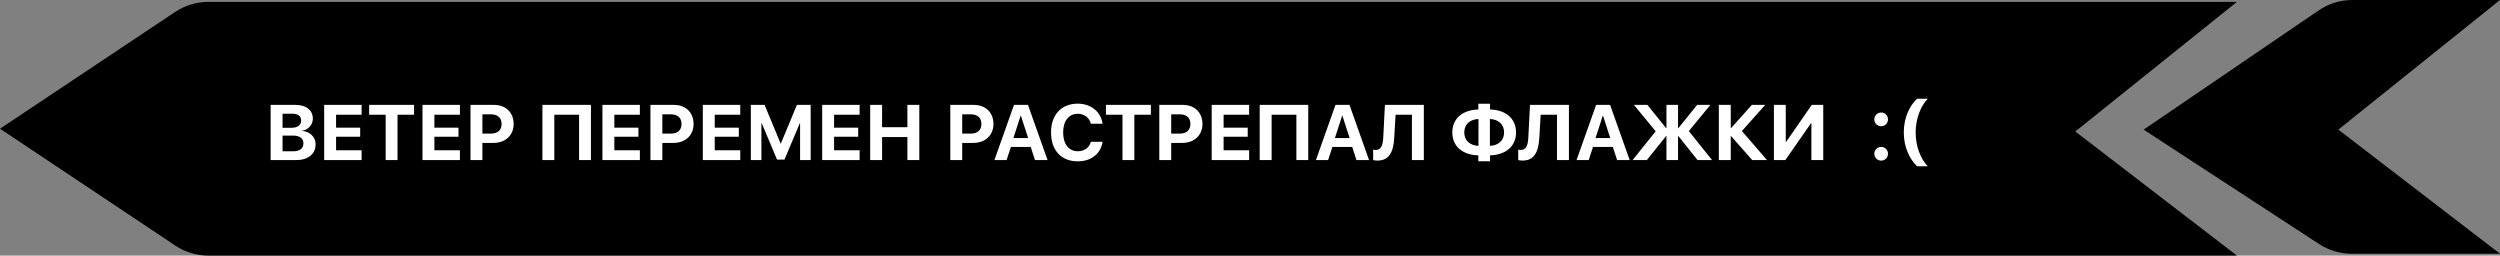<svg width="1340" height="137" viewBox="0 0 1340 137" fill="none" xmlns="http://www.w3.org/2000/svg">
<rect x="0" y="0" width="1340" height="137" fill="#808080" stroke="none"/>
<path d="M93.938 6.374C99.195 2.87 105.371 1 111.689 1H1199L1112.35 70.478L1199 137H111.689C105.371 137 99.195 135.13 93.938 131.626L0 69L93.938 6.374Z" fill="black"/>
<path d="M158.696 85.813H145.063V56.225H158.441C164.134 56.225 167.682 59.084 167.682 63.603C167.682 66.871 165.232 69.577 162.015 70.036V70.189C166.1 70.496 169.163 73.406 169.163 77.338C169.163 82.546 165.129 85.813 158.696 85.813ZM151.446 60.948V68.504H156.169C159.513 68.504 161.428 67.075 161.428 64.624C161.428 62.301 159.743 60.948 156.781 60.948H151.446ZM151.446 81.09H157.037C160.662 81.09 162.628 79.61 162.628 76.827C162.628 74.121 160.611 72.666 156.883 72.666H151.446V81.09ZM193.824 80.554V85.813H173.758V56.225H193.824V61.484H180.141V68.428H193.058V73.304H180.141V80.554H193.824ZM213.073 85.813H206.716V61.484H197.858V56.225H221.932V61.484H213.073V85.813ZM246.516 80.554V85.813H226.45V56.225H246.516V61.484H232.833V68.428H245.75V73.304H232.833V80.554H246.516ZM252.184 56.225H264.821C271.05 56.225 275.313 60.284 275.313 66.411C275.313 72.538 270.897 76.597 264.489 76.597H258.566V85.813H252.184V56.225ZM258.566 61.28V71.619H263.11C266.735 71.619 268.854 69.781 268.854 66.437C268.854 63.118 266.735 61.28 263.136 61.28H258.566ZM316.747 85.813H310.39V61.484H297.115V85.813H290.733V56.225H316.747V85.813ZM342.965 80.554V85.813H322.9V56.225H342.965V61.484H329.282V68.428H342.2V73.304H329.282V80.554H342.965ZM348.633 56.225H361.27C367.499 56.225 371.762 60.284 371.762 66.411C371.762 72.538 367.346 76.597 360.938 76.597H355.015V85.813H348.633V56.225ZM355.015 61.28V71.619H359.559C363.185 71.619 365.303 69.781 365.303 66.437C365.303 63.118 363.185 61.28 359.585 61.28H355.015ZM396.781 80.554V85.813H376.715V56.225H396.781V61.484H383.097V68.428H396.015V73.304H383.097V80.554H396.781ZM434.513 85.813H428.845V66.079H428.692L420.472 85.532H416.489L408.295 66.079H408.116V85.813H402.448V56.225H409.826L418.404 76.904H418.557L427.135 56.225H434.513V85.813ZM460.757 80.554V85.813H440.691V56.225H460.757V61.484H447.073V68.428H459.991V73.304H447.073V80.554H460.757ZM492.745 85.813H486.363V73.457H472.807V85.813H466.424V56.225H472.807V68.173H486.363V56.225H492.745V85.813ZM509.364 56.225H522.001C528.23 56.225 532.494 60.284 532.494 66.411C532.494 72.538 528.077 76.597 521.669 76.597H515.747V85.813H509.364V56.225ZM515.747 61.28V71.619H520.291C523.916 71.619 526.035 69.781 526.035 66.437C526.035 63.118 523.916 61.28 520.316 61.28H515.747ZM554.755 85.813L552.458 78.742H541.837L539.54 85.813H533.004L543.497 56.225H551.002L561.495 85.813H554.755ZM547.071 61.995L543.191 73.993H551.079L547.199 61.995H547.071ZM577.68 86.477C568.873 86.477 563.359 80.605 563.359 71.032C563.359 61.458 568.898 55.561 577.68 55.561C584.752 55.561 590.164 59.978 590.956 66.309H584.701C583.884 63.067 581.152 60.973 577.68 60.973C572.906 60.973 569.843 64.828 569.843 71.006C569.843 77.235 572.881 81.065 577.706 81.065C581.255 81.065 583.833 79.176 584.701 76.01H590.981C590.011 82.392 584.905 86.477 577.68 86.477ZM608.009 85.813H601.652V61.484H592.794V56.225H616.868V61.484H608.009V85.813ZM621.386 56.225H634.023C640.252 56.225 644.516 60.284 644.516 66.411C644.516 72.538 640.099 76.597 633.691 76.597H627.769V85.813H621.386V56.225ZM627.769 61.28V71.619H632.313C635.938 71.619 638.057 69.781 638.057 66.437C638.057 63.118 635.938 61.28 632.338 61.28H627.769ZM669.534 80.554V85.813H649.468V56.225H669.534V61.484H655.851V68.428H668.768V73.304H655.851V80.554H669.534ZM701.216 85.813H694.859V61.484H681.584V85.813H675.202V56.225H701.216V85.813ZM727.077 85.813L724.779 78.742H714.159L711.862 85.813H705.326L715.819 56.225H723.324L733.817 85.813H727.077ZM719.393 61.995L715.512 73.993H723.401L719.52 61.995H719.393ZM763.175 85.813H756.793V61.484H748.036L747.296 74.07C746.862 81.729 744.36 86.069 738.31 86.069C737.289 86.069 736.421 85.915 736.012 85.788V80.222C736.293 80.273 736.88 80.376 737.416 80.376C740.224 80.376 741.195 78.001 741.424 73.661L742.318 56.225H763.175V85.813ZM792.457 78.18V63.782C787.836 63.986 784.849 66.692 784.849 70.981C784.849 75.295 787.836 77.976 792.457 78.18ZM806.192 70.981C806.192 66.666 803.205 63.986 798.584 63.782V78.18C803.205 77.976 806.192 75.27 806.192 70.981ZM792.381 83.286C783.981 83.031 778.442 78.512 778.442 70.981C778.442 63.475 783.981 58.931 792.381 58.676V55.612H798.661V58.676C807.06 58.931 812.6 63.45 812.6 70.981C812.6 78.486 807.06 83.005 798.661 83.286V86.451H792.381V83.286ZM840.937 85.813H834.555V61.484H825.798L825.058 74.07C824.624 81.729 822.122 86.069 816.072 86.069C815.05 86.069 814.182 85.915 813.774 85.788V80.222C814.055 80.273 814.642 80.376 815.178 80.376C817.986 80.376 818.956 78.001 819.186 73.661L820.08 56.225H840.937V85.813ZM866.772 85.813L864.475 78.742H853.855L851.557 85.813H845.022L855.514 56.225H863.02L873.512 85.813H866.772ZM859.088 61.995L855.208 73.993H863.096L859.216 61.995H859.088ZM905.219 70.266L917.678 85.813H909.891L899.603 72.921H899.424V85.813H893.221V72.921H893.042L882.703 85.813H875.069L887.451 70.368L875.784 56.225H883.009L893.042 68.683H893.221V56.225H899.424V68.683H899.603L909.661 56.225H916.759L905.219 70.266ZM933.659 70.24L947.138 85.813H939.199L927.838 72.921H927.685V85.813H921.303V56.225H927.685V68.683H927.838L938.994 56.225H946.168L933.659 70.24ZM970.906 85.813V66.105H970.651L956.941 85.813H950.814V56.225H957.171V75.984H957.401L971.11 56.225H977.263V85.813H970.906ZM1008.31 86.094C1006.24 86.094 1004.63 84.486 1004.63 82.418C1004.63 80.376 1006.24 78.742 1008.31 78.742C1010.35 78.742 1011.96 80.376 1011.96 82.418C1011.96 84.486 1010.35 86.094 1008.31 86.094ZM1008.31 67.662C1006.24 67.662 1004.63 66.028 1004.63 63.986C1004.63 61.944 1006.24 60.31 1008.31 60.31C1010.35 60.31 1011.96 61.944 1011.96 63.986C1011.96 66.028 1010.35 67.662 1008.31 67.662ZM1026.79 71.032C1026.79 78.359 1029.44 85.175 1033.25 89.132H1027.56C1023.47 85.277 1020.43 78.716 1020.43 71.032C1020.43 63.348 1023.37 56.761 1027.56 52.932H1033.25C1029.44 56.889 1026.79 63.679 1026.79 71.032Z" fill="white"/>
<path d="M1242.85 5.553C1248.16 1.935 1254.44 0 1260.86 0H1340L1253.35 69.478L1340 136H1260.51C1254.31 136 1248.23 134.195 1243.03 130.804L1149 69.48L1242.85 5.553Z" fill="black"/>
</svg>
